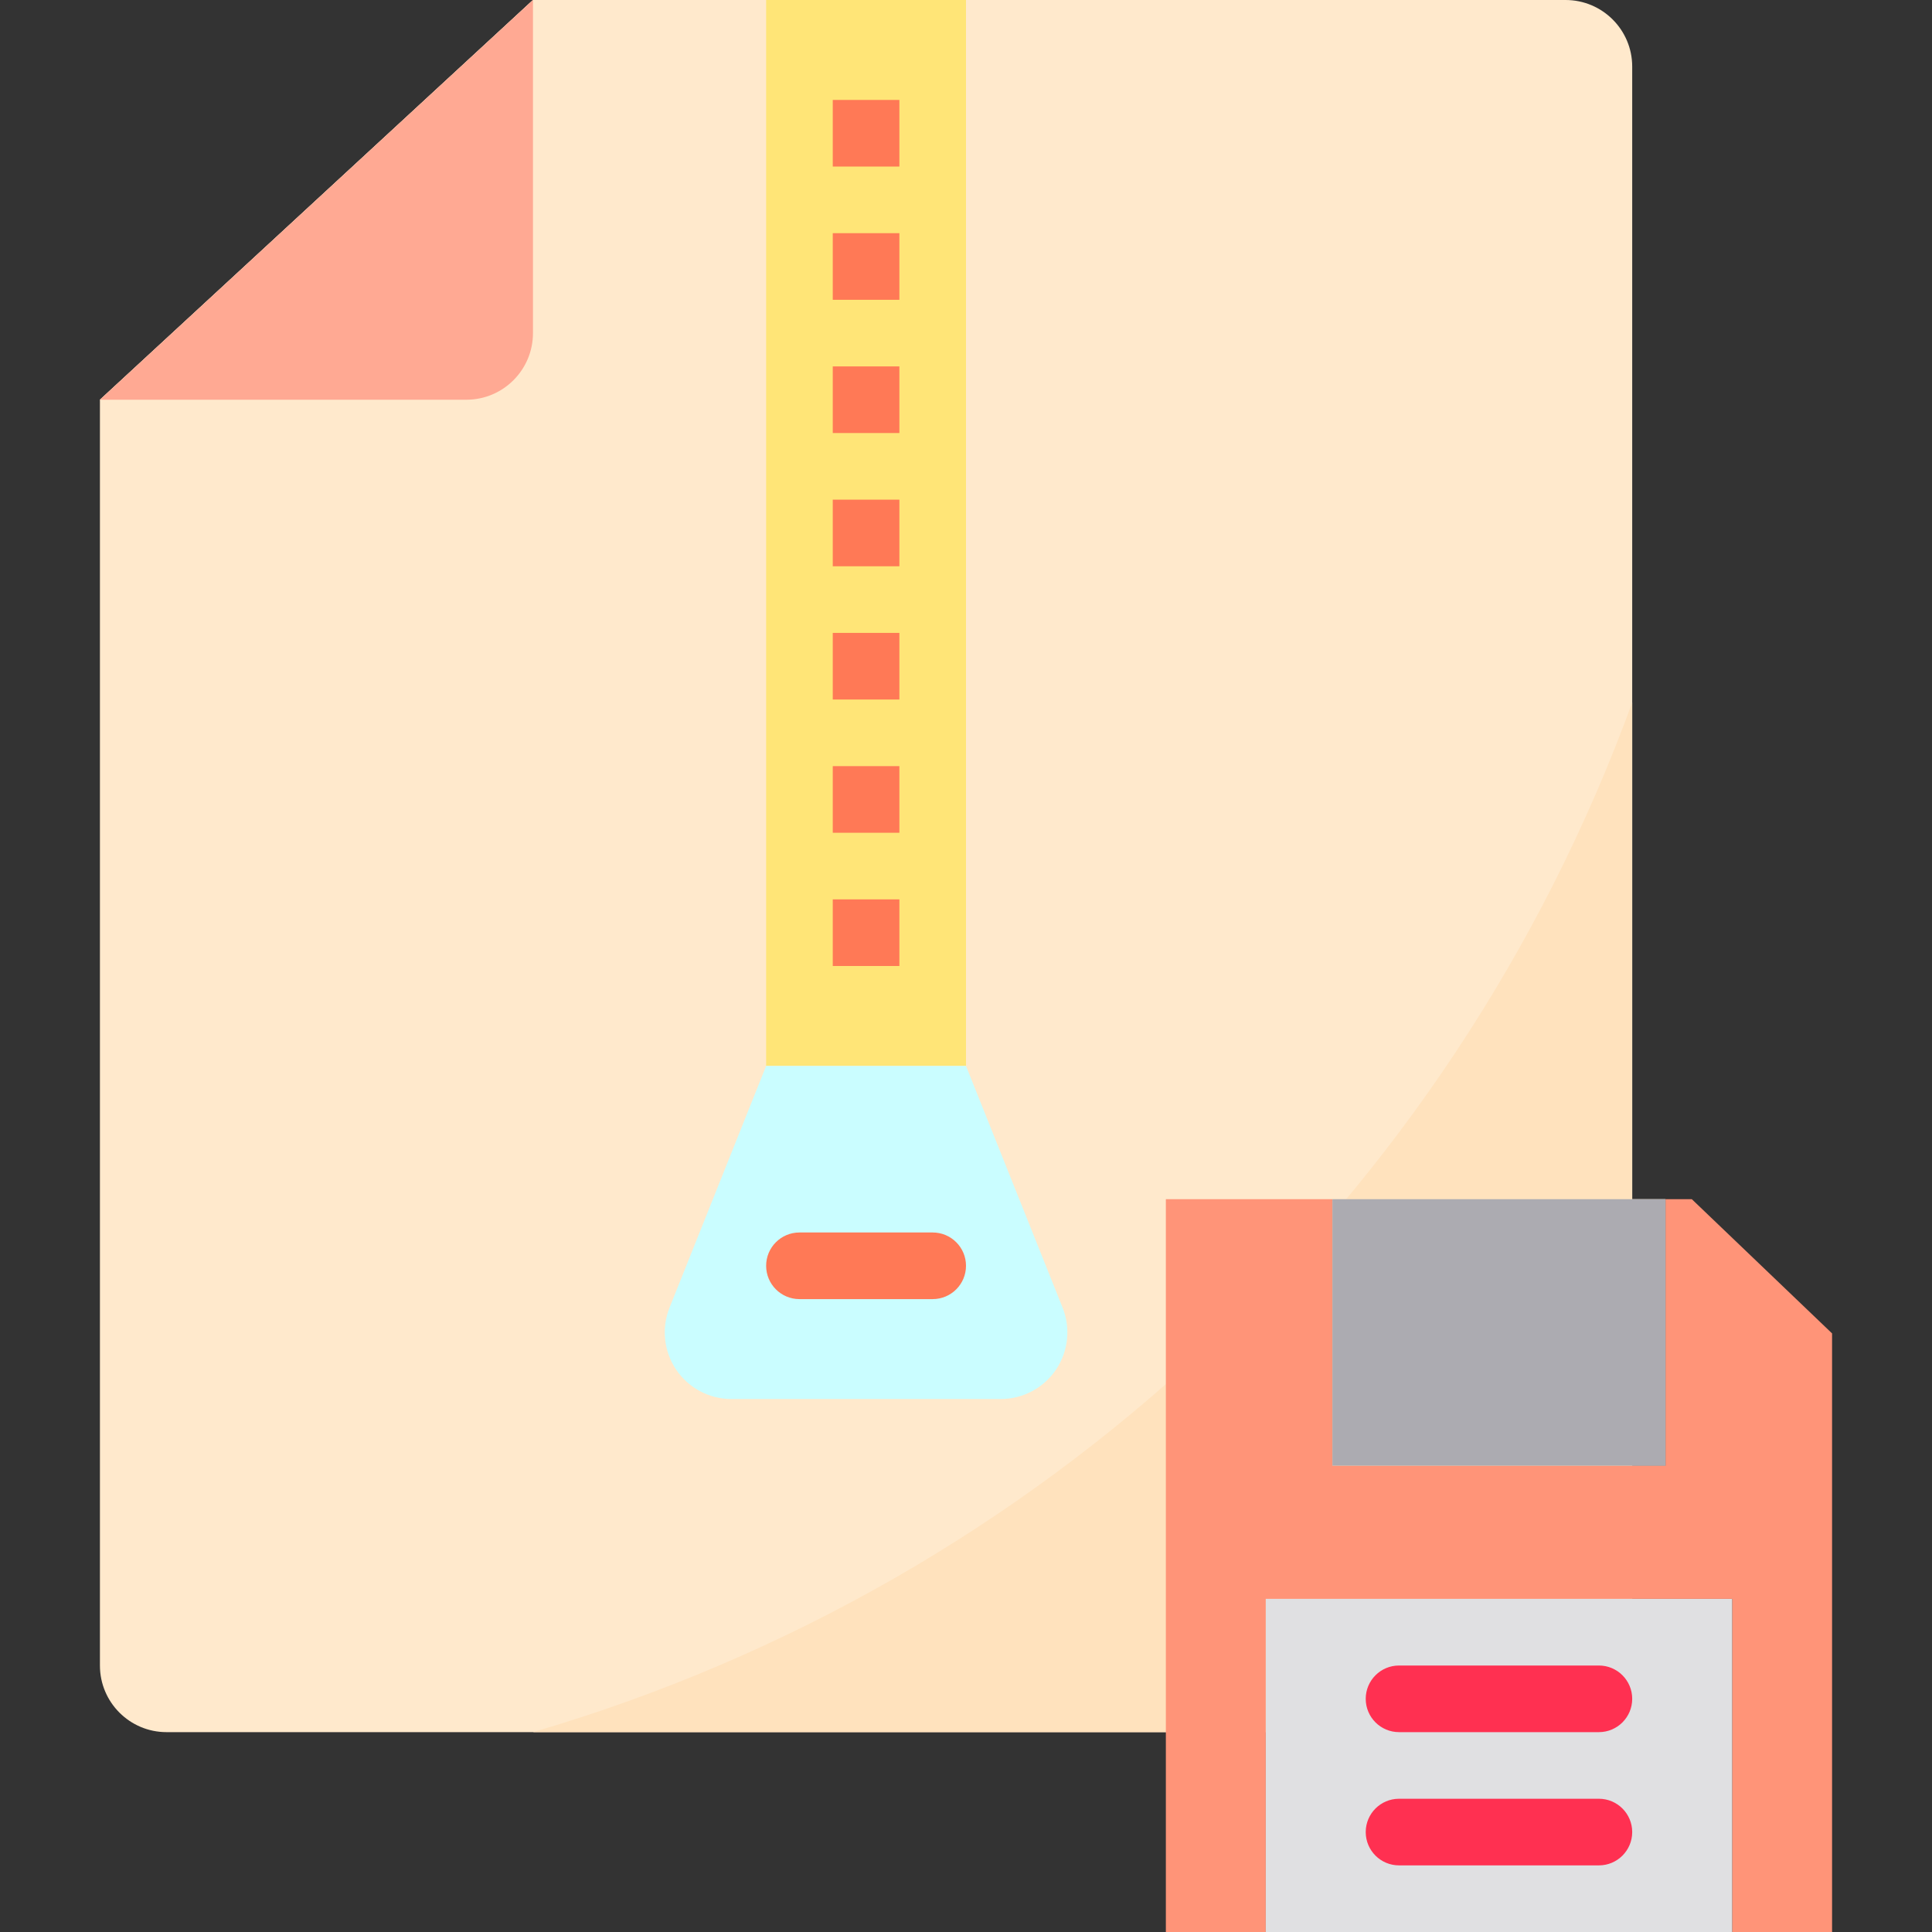 <svg xmlns="http://www.w3.org/2000/svg" height="464pt" version="1.1" viewBox="-24 0 464 464" width="464pt">
<rect x="-24" y="0" width="464" height="464" fill="#333333" stroke="none"/>
<g id="surface1">
<path d="M 352 416 L 16 416 C 7.164 416 0 408.836 0 400 L 0 96 L 104 0 L 352 0 C 360.836 0 368 7.164 368 16 L 368 400 C 368 408.836 360.836 416 352 416 Z M 352 416 " style=" stroke:none;fill-rule:nonzero;fill:rgb(100%,91.373%,80%);fill-opacity:1;" />
<path d="M 104 416 L 352 416 C 360.836 416 368 408.836 368 400 L 368 168.727 C 324.301 288.426 226.297 380.219 104 416 Z M 104 416 " style=" stroke:none;fill-rule:nonzero;fill:rgb(100%,88.627%,74.118%);fill-opacity:1;" />
<path d="M 104 80 L 104 0 L 0 96 L 88 96 C 96.836 96 104 88.836 104 80 Z M 104 80 " style=" stroke:none;fill-rule:nonzero;fill:rgb(100%,91.373%,80%);fill-opacity:1;" />
<path d="M 208 256 L 208 0 L 160 0 L 160 256 Z M 184 24 Z M 184 56 Z M 184 88 Z M 184 120 Z M 184 152 Z M 184 184 Z M 184 216 Z M 184 216 " style=" stroke:none;fill-rule:nonzero;fill:rgb(100%,91.373%,80%);fill-opacity:1;" />
<path d="M 136.801 314.055 C 134.828 318.98 135.43 324.562 138.398 328.961 C 141.371 333.355 146.328 335.992 151.633 336 L 216.367 336 C 221.672 335.992 226.629 333.355 229.602 328.961 C 232.57 324.562 233.172 318.98 231.199 314.055 L 208 256 L 160 256 Z M 200 304 Z M 200 304 " style=" stroke:none;fill-rule:nonzero;fill:rgb(100%,91.373%,80%);fill-opacity:1;" />
<path d="M 296 288 L 376 288 L 376 352 L 296 352 Z M 296 288 " style=" stroke:none;fill-rule:nonzero;fill:rgb(100%,91.373%,80%);fill-opacity:1;" />
<path d="M 104 80 L 104 0 L 0 96 L 88 96 C 96.836 96 104 88.836 104 80 Z M 104 80 " style=" stroke:none;fill-rule:nonzero;fill:rgb(100%,66.275%,57.647%);fill-opacity:1;" />
<path d="M 376 288 L 376 352 L 296 352 L 296 288 L 256 288 L 256 464 L 280 464 L 280 384 L 392 384 L 392 464 L 416 464 L 416 320.238 L 382.312 288 Z M 376 288 " style=" stroke:none;fill-rule:nonzero;fill:rgb(100%,58.039%,47.059%);fill-opacity:1;" />
<path d="M 280 384 L 280 464 L 392 464 L 392 384 Z M 312 440 Z M 312 408 Z M 312 408 " style=" stroke:none;fill-rule:nonzero;fill:rgb(87.843%,87.843%,88.627%);fill-opacity:1;" />
<path d="M 296 288 L 376 288 L 376 352 L 296 352 Z M 296 288 " style=" stroke:none;fill-rule:nonzero;fill:rgb(67.451%,67.059%,69.412%);fill-opacity:1;" />
<path d="M 208 256 L 208 0 L 160 0 L 160 256 Z M 184 24 Z M 184 56 Z M 184 88 Z M 184 120 Z M 184 152 Z M 184 184 Z M 184 216 Z M 184 216 " style=" stroke:none;fill-rule:nonzero;fill:rgb(100%,89.804%,46.667%);fill-opacity:1;" />
<path d="M 136.801 314.055 C 134.828 318.98 135.43 324.562 138.398 328.961 C 141.371 333.355 146.328 335.992 151.633 336 L 216.367 336 C 221.672 335.992 226.629 333.355 229.602 328.961 C 232.57 324.562 233.172 318.98 231.199 314.055 L 208 256 L 160 256 Z M 200 304 Z M 200 304 " style=" stroke:none;fill-rule:nonzero;fill:rgb(79.216%,99.216%,100%);fill-opacity:1;" />
<path d="M 176 24 L 192 24 L 192 40 L 176 40 Z M 176 24 " style=" stroke:none;fill-rule:nonzero;fill:rgb(100%,47.451%,33.725%);fill-opacity:1;" />
<path d="M 176 56 L 192 56 L 192 72 L 176 72 Z M 176 56 " style=" stroke:none;fill-rule:nonzero;fill:rgb(100%,47.451%,33.725%);fill-opacity:1;" />
<path d="M 176 88 L 192 88 L 192 104 L 176 104 Z M 176 88 " style=" stroke:none;fill-rule:nonzero;fill:rgb(100%,47.451%,33.725%);fill-opacity:1;" />
<path d="M 176 120 L 192 120 L 192 136 L 176 136 Z M 176 120 " style=" stroke:none;fill-rule:nonzero;fill:rgb(100%,47.451%,33.725%);fill-opacity:1;" />
<path d="M 176 152 L 192 152 L 192 168 L 176 168 Z M 176 152 " style=" stroke:none;fill-rule:nonzero;fill:rgb(100%,47.451%,33.725%);fill-opacity:1;" />
<path d="M 176 184 L 192 184 L 192 200 L 176 200 Z M 176 184 " style=" stroke:none;fill-rule:nonzero;fill:rgb(100%,47.451%,33.725%);fill-opacity:1;" />
<path d="M 176 216 L 192 216 L 192 232 L 176 232 Z M 176 216 " style=" stroke:none;fill-rule:nonzero;fill:rgb(100%,47.451%,33.725%);fill-opacity:1;" />
<path d="M 200 312 L 168 312 C 163.582 312 160 308.418 160 304 C 160 299.582 163.582 296 168 296 L 200 296 C 204.418 296 208 299.582 208 304 C 208 308.418 204.418 312 200 312 Z M 200 312 " style=" stroke:none;fill-rule:nonzero;fill:rgb(100%,47.451%,33.725%);fill-opacity:1;" />
<path d="M 360 416 L 312 416 C 307.582 416 304 412.418 304 408 C 304 403.582 307.582 400 312 400 L 360 400 C 364.418 400 368 403.582 368 408 C 368 412.418 364.418 416 360 416 Z M 360 416 " style=" stroke:none;fill-rule:nonzero;fill:rgb(100%,18.824%,31.765%);fill-opacity:1;" />
<path d="M 360 448 L 312 448 C 307.582 448 304 444.418 304 440 C 304 435.582 307.582 432 312 432 L 360 432 C 364.418 432 368 435.582 368 440 C 368 444.418 364.418 448 360 448 Z M 360 448 " style=" stroke:none;fill-rule:nonzero;fill:rgb(100%,18.824%,31.765%);fill-opacity:1;" />
</g>
</svg>